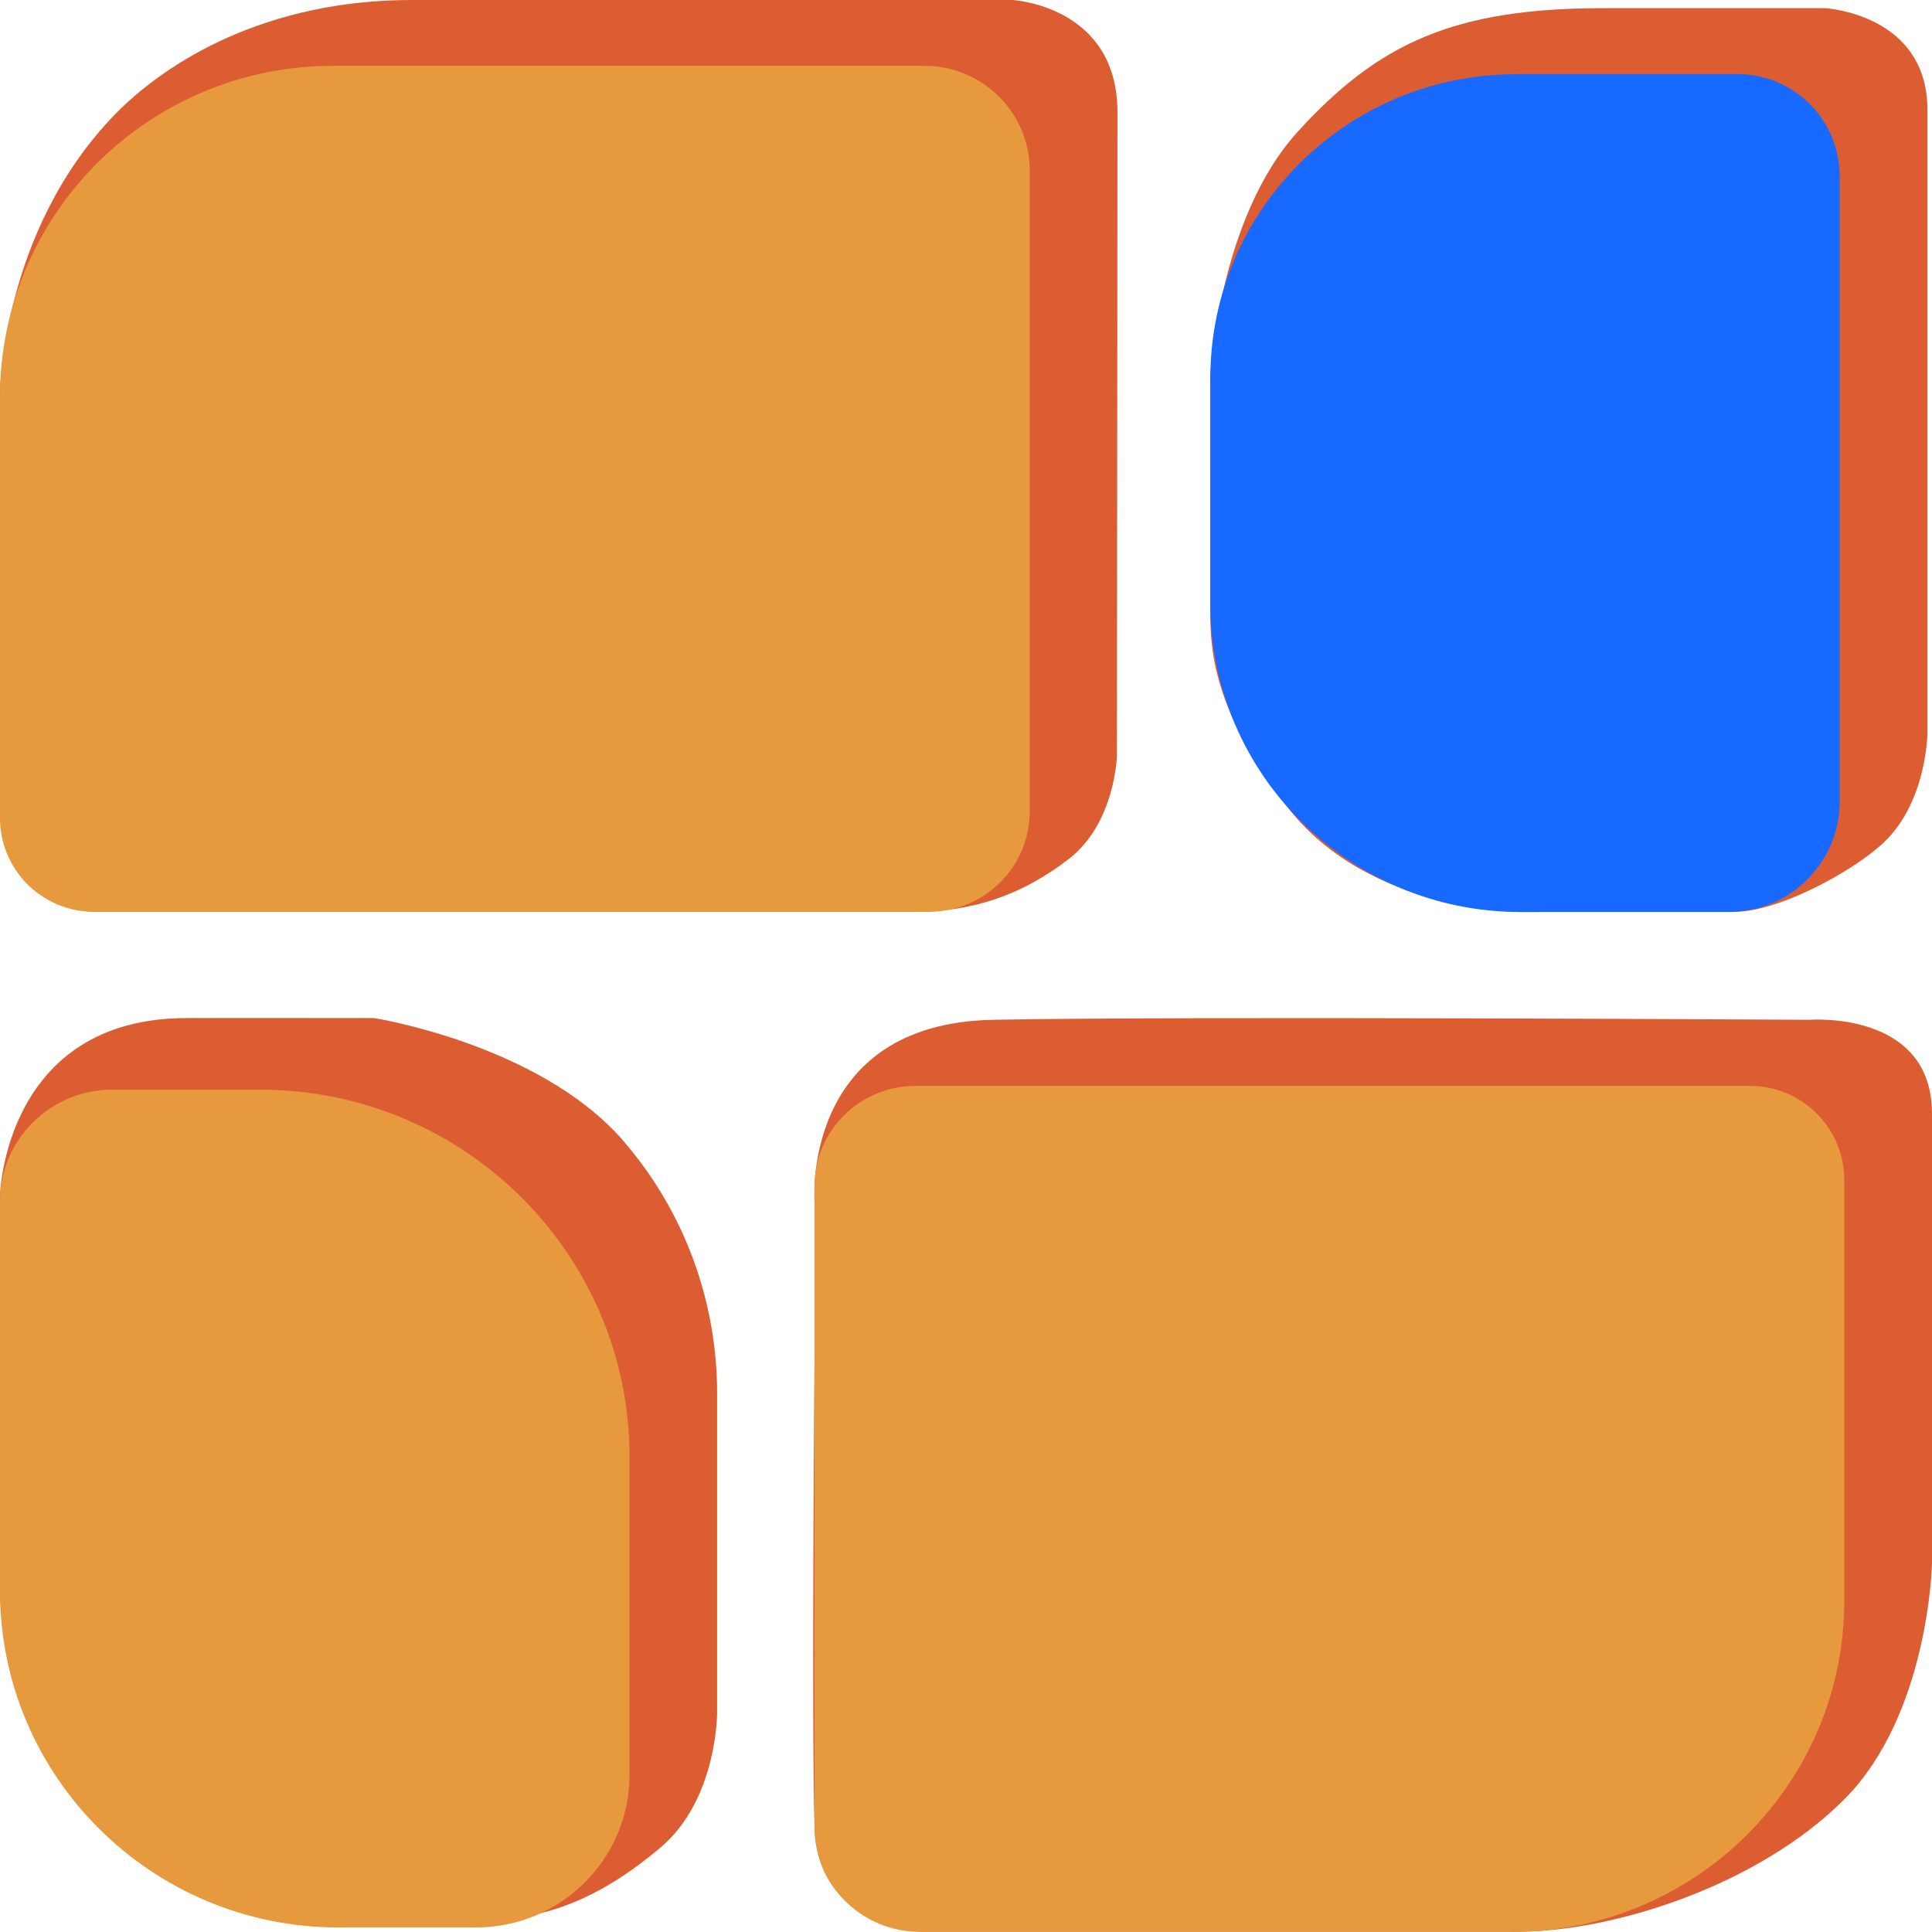 <svg width="40" height="40" viewBox="0 0 40 40" fill="none" xmlns="http://www.w3.org/2000/svg">
<g clip-path="url(#clip0_1987_7950)">
<path d="M4.41147e-05 32.811V24.742C4.41147e-05 24.742 0.094 21.067 3.881 21.078C4.335 21.074 7.745 21.078 7.745 21.078C7.745 21.078 11.111 21.608 12.859 23.567C14.267 25.172 14.847 27.094 14.847 28.843V35.462C14.847 35.462 14.854 37.269 13.661 38.264C12.468 39.26 11.336 39.783 9.725 39.783C8.115 39.783 7.012 39.783 7.012 39.783C7.012 39.783 4.001 39.848 1.817 37.492C0.882 36.418 -0.007 34.777 4.41147e-05 32.811Z" fill="#DD5D33"/>
<path d="M25.055 9.763V7.819C25.055 7.819 25.211 4.544 26.872 2.723C28.533 0.901 30.093 0.169 33.195 0.169H37.783C37.783 0.169 39.906 0.281 39.906 2.279V15.166C39.906 15.166 39.902 16.674 38.919 17.518C38.244 18.106 36.797 18.87 35.952 18.874C35.106 18.878 31.479 18.881 31.479 18.881C31.479 18.881 28.334 18.881 26.665 16.721C24.997 14.56 25.058 13.273 25.058 12.493V9.763H25.055Z" fill="#DD5D33"/>
<path d="M16.864 28.011V24.88C16.864 24.88 16.581 21.194 20.553 21.114C24.525 21.035 37.468 21.114 37.468 21.114C37.468 21.114 40 20.912 40 23.058V32.371C40 32.371 39.938 35.495 38.182 37.255C36.427 39.015 33.445 39.993 31.421 39.993C29.397 39.993 19.04 39.993 19.04 39.993C19.04 39.993 16.925 39.881 16.864 37.828C16.802 35.776 16.864 28.011 16.864 28.011Z" fill="#DD5D33"/>
<path d="M0 11.102V8.112C0 8.112 0.036 4.786 2.372 2.377C3.457 1.262 5.521 0 8.525 0H20.959C20.959 0 23.136 0.112 23.136 2.326C23.136 4.541 23.125 15.643 23.125 15.643C23.125 15.643 23.092 17.039 22.131 17.782C21.17 18.525 20.154 18.878 18.921 18.878H1.955C1.955 18.878 0 18.885 0 16.707V11.102Z" fill="#DD5D33"/>
<path d="M6.889 1.363H19.142C20.343 1.363 21.319 2.334 21.319 3.527V16.801C21.319 17.948 20.383 18.878 19.229 18.878H1.955C0.874 18.882 0 18.009 0 16.938V8.213C0 4.433 3.087 1.363 6.889 1.363Z" fill="#E6993D"/>
<path d="M31.294 39.996H19.041C17.84 39.996 16.864 39.026 16.864 37.832L16.864 24.559C16.864 23.412 17.8 22.482 18.953 22.482L36.227 22.482C37.305 22.482 38.183 23.351 38.183 24.426V33.151C38.183 36.931 35.096 40 31.294 40V39.996Z" fill="#E6993D"/>
<path d="M31.378 1.533H35.966C37.138 1.533 38.088 2.478 38.088 3.643V16.599C38.088 17.858 37.058 18.882 35.792 18.882H31.479C27.935 18.882 25.059 16.022 25.059 12.498V7.824C25.059 4.354 27.892 1.537 31.381 1.537L31.378 1.533Z" fill="#1769FF"/>
<path d="M2.322 22.561H5.387C9.609 22.561 13.034 25.969 13.034 30.164V36.746C13.034 38.488 11.611 39.906 9.856 39.906H7.012C3.141 39.909 0 36.782 0 32.937V24.869C0 23.596 1.041 22.561 2.322 22.561Z" fill="#E6993D"/>
</g>
<defs>
<clipPath id="clip0_1987_7950">
<rect width="40" height="40" fill="white"/>
</clipPath>
</defs>
</svg>
